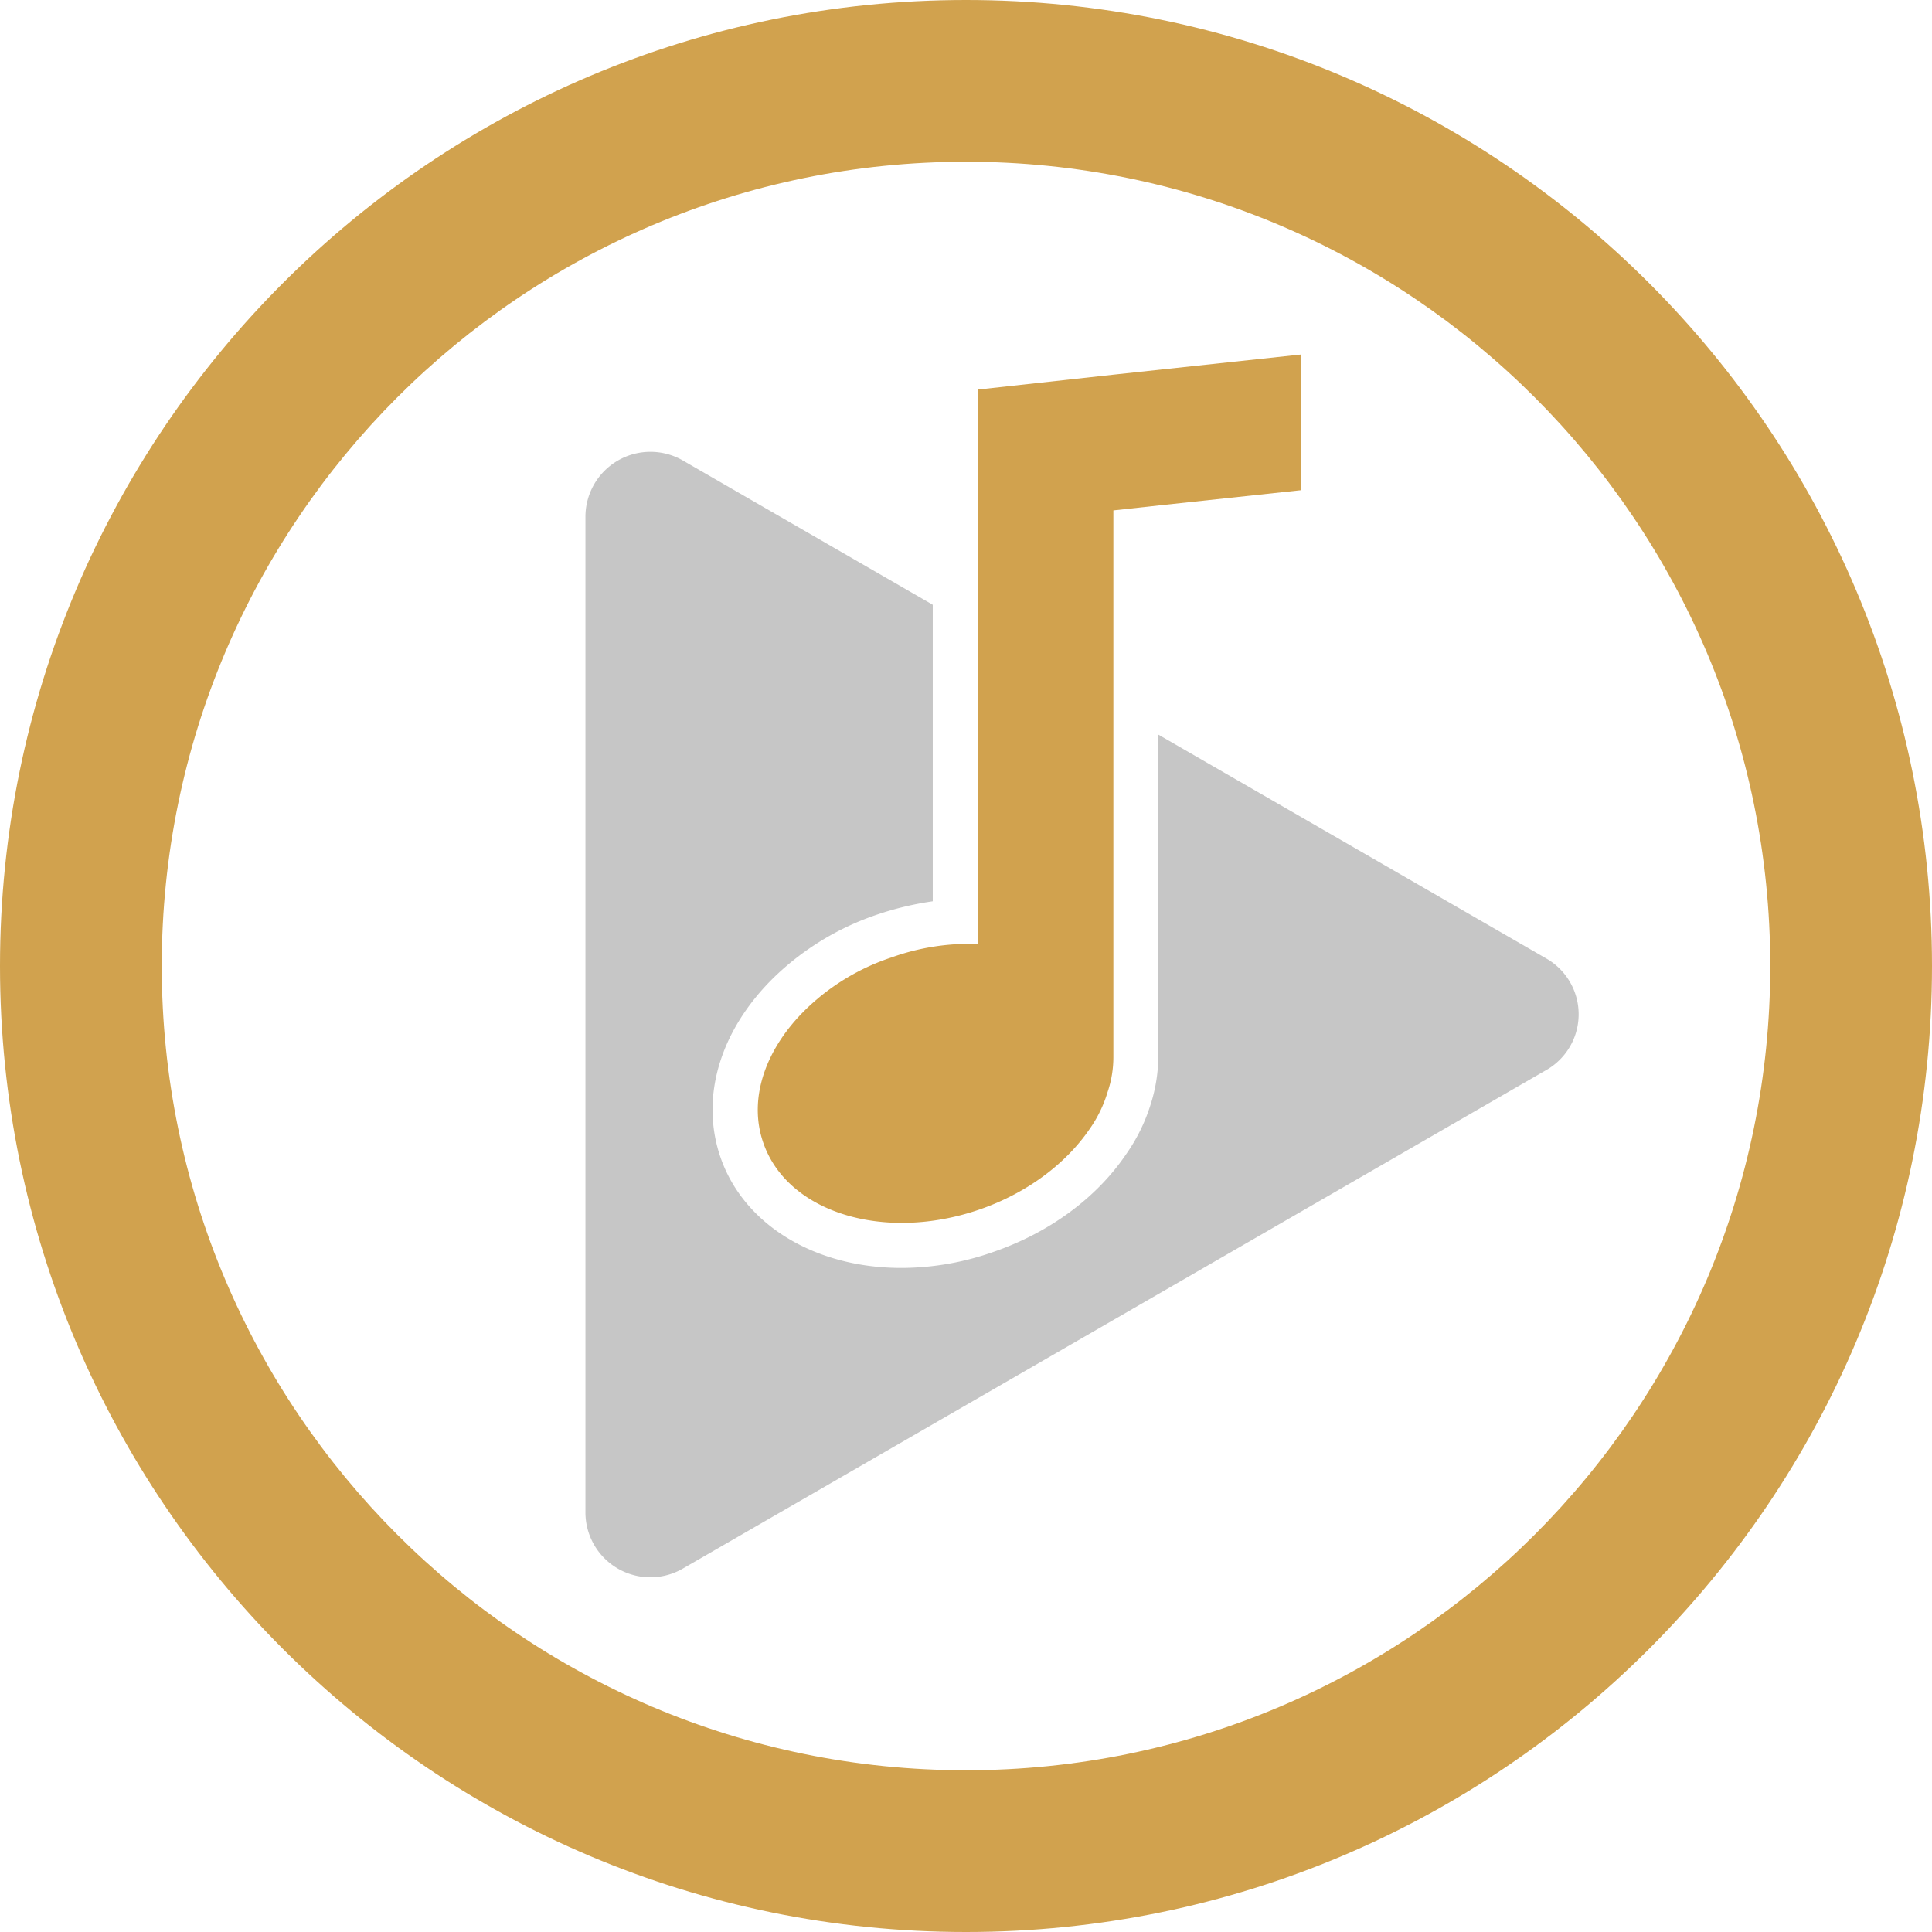 <svg xmlns="http://www.w3.org/2000/svg" width="430" height="430" viewBox="0 0 430 430">
  <g id="Group_1" data-name="Group 1" transform="translate(-1430 -539)">
    <path id="Path_12" data-name="Path 12" d="M385.1,254.3l-86.3-49.8v71.6a35.66,35.66,0,0,1-1.8,11,39.491,39.491,0,0,1-5.3,10.7c-6.6,9.8-17.1,17.5-29.5,21.8a61.653,61.653,0,0,1-20.6,3.6c-19.2,0-35-9.6-40.2-24.5-4.7-13.5-.1-28.6,12.1-40.4a61,61,0,0,1,22.6-13.7,68.9,68.9,0,0,1,12.5-3v-66L193,143.5A14.464,14.464,0,0,0,171.3,156V377.6A14.445,14.445,0,0,0,193,390.1L384.9,279.3A14.3,14.3,0,0,0,385.1,254.3Z" transform="translate(1389 498)" fill="#c6c6c6"/>
    <path id="Path_11" data-name="Path 11" d="M256,41C137.3,41,41,137.3,41,256s96.3,215,215,215,215-96.3,215-215S374.7,41,256,41Zm0,394c-98.9,0-179-80.2-179-179S157.1,77,256,77s179,80.2,179,179S354.9,435,256,435Z" transform="translate(1389 498)" fill="#d1a24e"/>
    <path id="Path_13" data-name="Path 13" d="M220.5,265.5c-9,8.7-13.1,19.9-9.6,29.9,5.4,15.5,26.9,22.1,48.1,14.8,10.7-3.7,19.3-10.3,24.5-17.9a28.3,28.3,0,0,0,4-8.2,24.222,24.222,0,0,0,1.3-7.9V154.6l11-1.2,30.8-3.3V119.9l-41.9,4.5-30,3.3V251.1a51.43,51.43,0,0,0-19.3,3A49.869,49.869,0,0,0,220.5,265.5Z" transform="translate(1389 498)" fill="#d1a24e"/>
  </g>
</svg>
